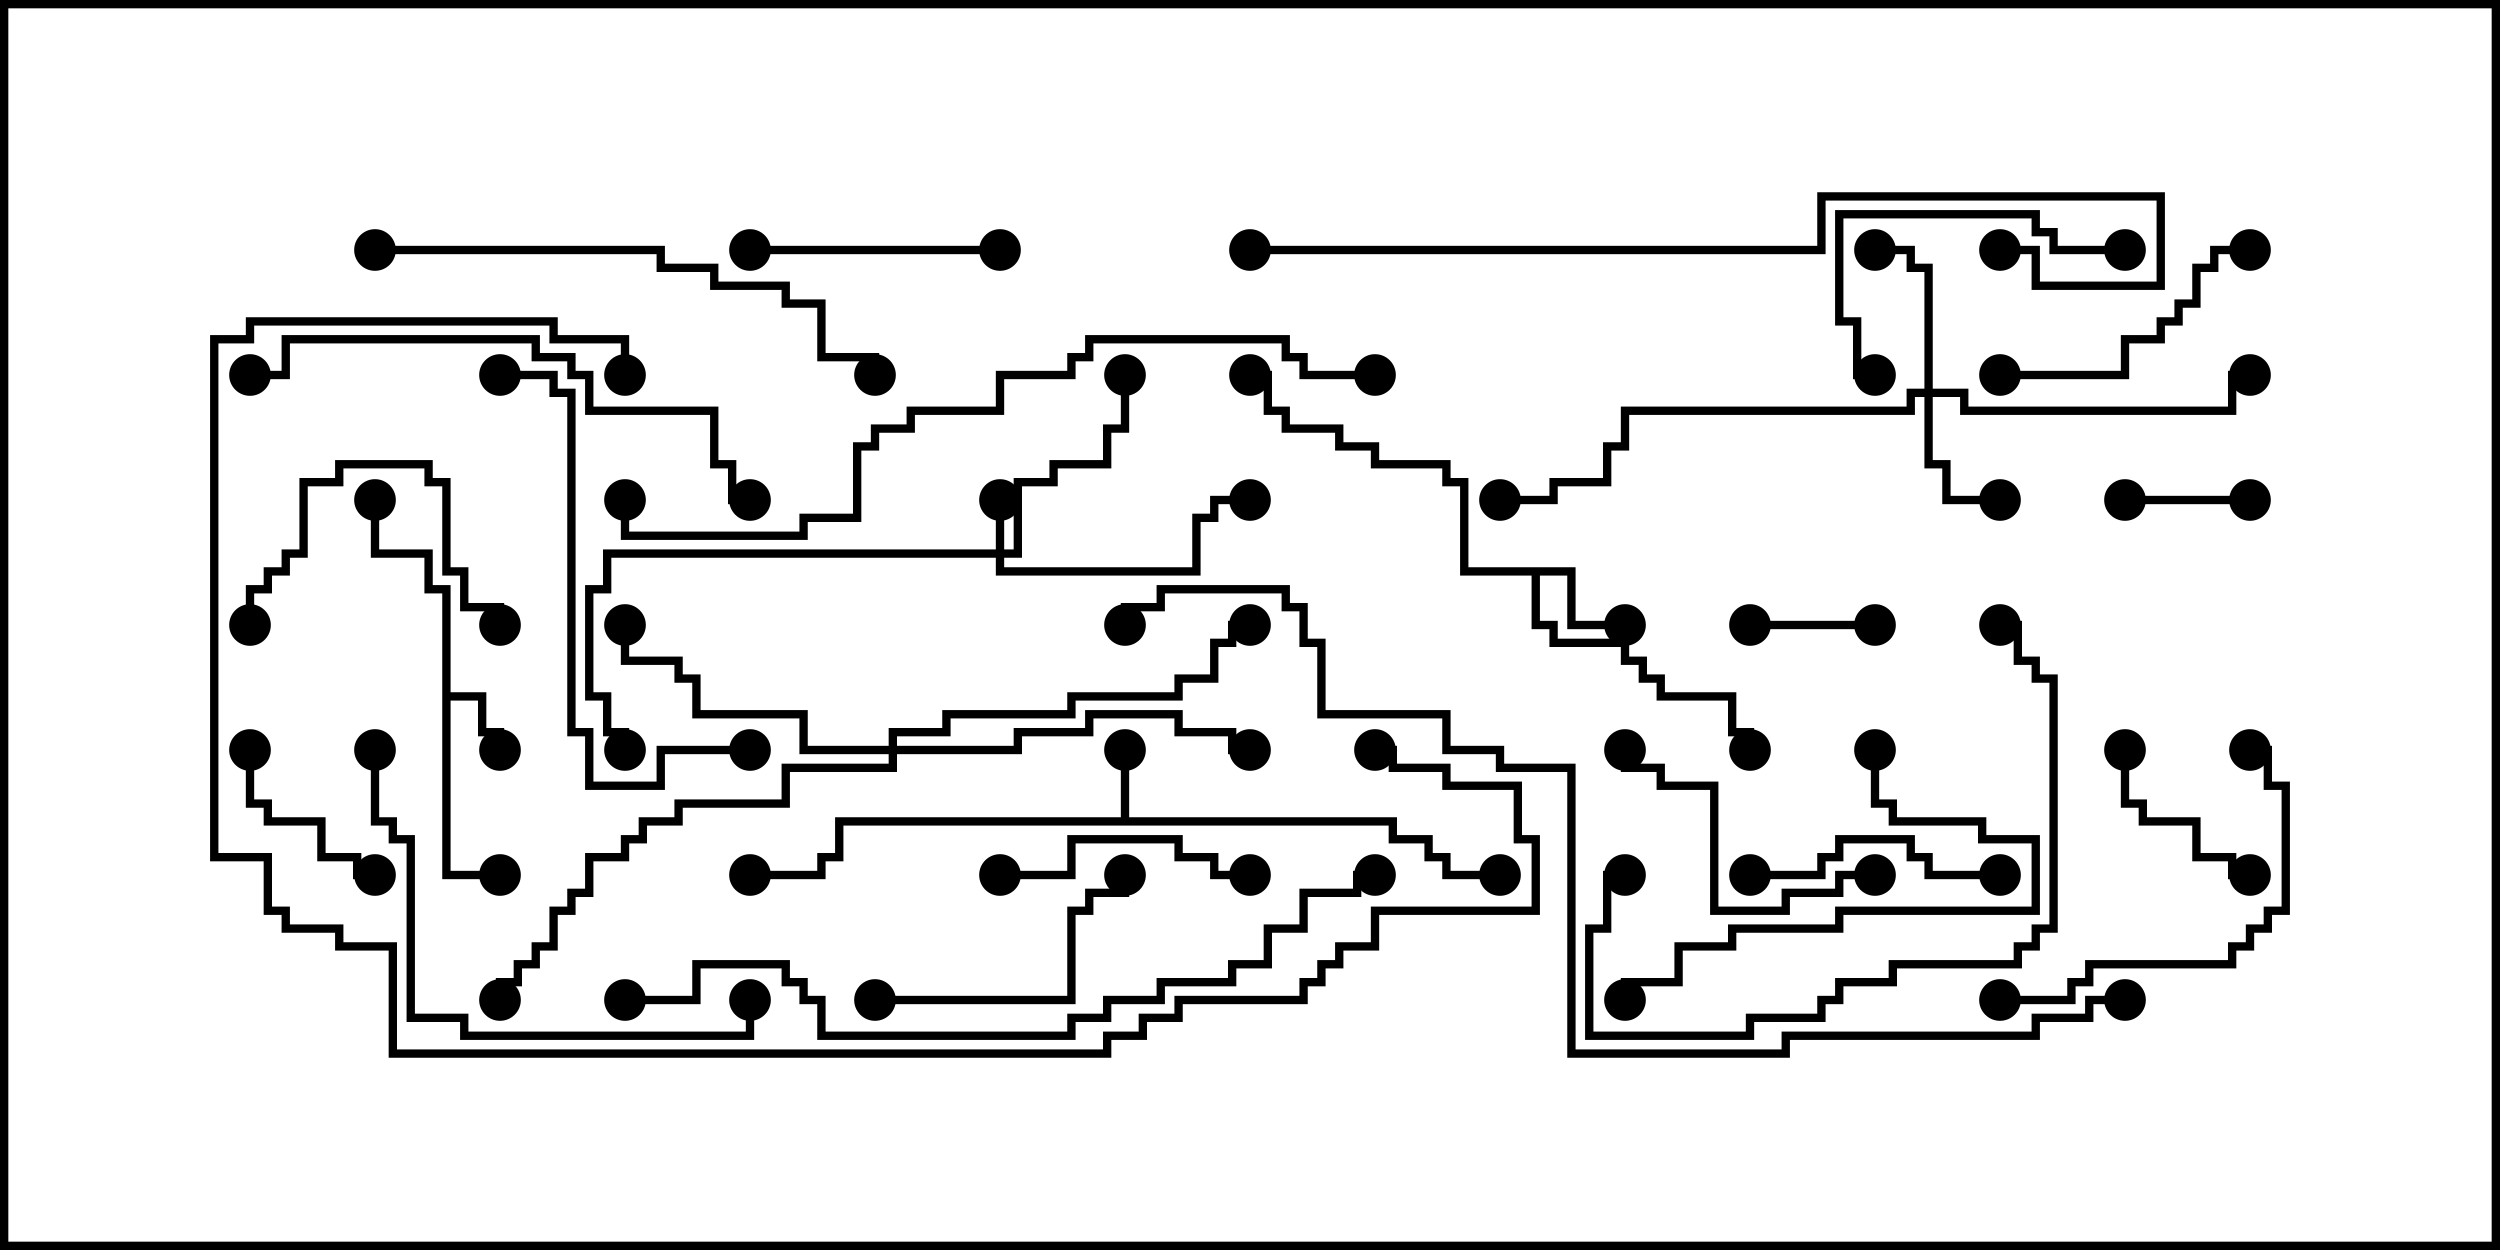 <svg version="1.1" width="30" height="15" xmlns="http://www.w3.org/2000/svg"><path d="M13.45,9.807L13.45,9L13.55,9L13.55,9.807L16.764,9.807L16.764,10.021L17.193,10.021L17.193,10.236L17.407,10.236L17.407,10.45L18,10.45L18,10.55L17.307,10.55L17.307,10.336L17.093,10.336L17.093,10.121L16.664,10.121L16.664,9.907L10.121,9.907L10.121,10.336L9.907,10.336L9.907,10.55L9,10.55L9,10.45L9.807,10.45L9.807,10.236L10.021,10.236L10.021,9.807z" stroke="none"/><path d="M5.307,7.121L5.093,7.121L5.093,6.693L4.45,6.693L4.45,6L4.55,6L4.55,6.593L5.193,6.593L5.193,7.021L5.407,7.021L5.407,8.307L5.836,8.307L5.836,8.736L6.05,8.736L6.05,9L5.95,9L5.95,8.836L5.736,8.836L5.736,8.407L5.407,8.407L5.407,10.45L6,10.45L6,10.55L5.307,10.55z" stroke="none"/><path d="M18.907,6.807L18.907,7.45L19.5,7.45L19.5,7.55L18.807,7.55L18.807,6.907L18.479,6.907L18.479,7.45L18.693,7.45L18.693,7.664L19.55,7.664L19.55,7.879L19.764,7.879L19.764,8.093L19.979,8.093L19.979,8.307L20.836,8.307L20.836,8.736L21.05,8.736L21.05,9L20.95,9L20.95,8.836L20.736,8.836L20.736,8.407L19.879,8.407L19.879,8.193L19.664,8.193L19.664,7.979L19.45,7.979L19.45,7.764L18.593,7.764L18.593,7.55L18.379,7.55L18.379,6.907L17.521,6.907L17.521,5.836L17.307,5.836L17.307,5.621L16.45,5.621L16.45,5.407L16.021,5.407L16.021,5.193L15.379,5.193L15.379,4.979L15.164,4.979L15.164,4.55L15,4.55L15,4.45L15.264,4.45L15.264,4.879L15.479,4.879L15.479,5.093L16.121,5.093L16.121,5.307L16.55,5.307L16.55,5.521L17.407,5.521L17.407,5.736L17.621,5.736L17.621,6.807z" stroke="none"/><path d="M11.95,6.593L11.95,6L12.05,6L12.05,6.593L12.164,6.593L12.164,5.736L12.593,5.736L12.593,5.521L13.236,5.521L13.236,5.093L13.45,5.093L13.45,4.5L13.55,4.5L13.55,5.193L13.336,5.193L13.336,5.621L12.693,5.621L12.693,5.836L12.264,5.836L12.264,6.693L12.05,6.693L12.05,6.807L14.307,6.807L14.307,6.164L14.521,6.164L14.521,5.95L15,5.95L15,6.05L14.621,6.05L14.621,6.264L14.407,6.264L14.407,6.907L11.95,6.907L11.95,6.693L7.336,6.693L7.336,7.121L7.121,7.121L7.121,8.307L7.336,8.307L7.336,8.736L7.55,8.736L7.55,9L7.45,9L7.45,8.836L7.236,8.836L7.236,8.407L7.021,8.407L7.021,7.021L7.236,7.021L7.236,6.593z" stroke="none"/><path d="M23.093,4.664L23.093,3.264L22.879,3.264L22.879,3.05L22.5,3.05L22.5,2.95L22.979,2.95L22.979,3.164L23.193,3.164L23.193,4.664L23.621,4.664L23.621,4.879L26.736,4.879L26.736,4.45L27,4.45L27,4.55L26.836,4.55L26.836,4.979L23.521,4.979L23.521,4.764L23.193,4.764L23.193,5.521L23.407,5.521L23.407,5.95L24,5.95L24,6.05L23.307,6.05L23.307,5.621L23.093,5.621L23.093,4.764L22.979,4.764L22.979,4.979L19.55,4.979L19.55,5.407L19.336,5.407L19.336,5.836L18.693,5.836L18.693,6.05L18,6.05L18,5.95L18.593,5.95L18.593,5.736L19.236,5.736L19.236,5.307L19.45,5.307L19.45,4.879L22.879,4.879L22.879,4.664z" stroke="none"/><path d="M10.664,8.95L10.664,8.736L11.307,8.736L11.307,8.521L12.807,8.521L12.807,8.307L14.093,8.307L14.093,8.093L14.521,8.093L14.521,7.664L14.736,7.664L14.736,7.45L15,7.45L15,7.55L14.836,7.55L14.836,7.764L14.621,7.764L14.621,8.193L14.193,8.193L14.193,8.407L12.907,8.407L12.907,8.621L11.407,8.621L11.407,8.836L10.764,8.836L10.764,8.95L12.164,8.95L12.164,8.736L13.021,8.736L13.021,8.521L14.193,8.521L14.193,8.736L14.836,8.736L14.836,8.95L15,8.95L15,9.05L14.736,9.05L14.736,8.836L14.093,8.836L14.093,8.621L13.121,8.621L13.121,8.836L12.264,8.836L12.264,9.05L10.764,9.05L10.764,9.264L9.479,9.264L9.479,9.693L8.193,9.693L8.193,9.907L7.764,9.907L7.764,10.121L7.55,10.121L7.55,10.336L7.121,10.336L7.121,10.764L6.907,10.764L6.907,10.979L6.693,10.979L6.693,11.407L6.479,11.407L6.479,11.621L6.264,11.621L6.264,11.836L6.05,11.836L6.05,12L5.95,12L5.95,11.736L6.164,11.736L6.164,11.521L6.379,11.521L6.379,11.307L6.593,11.307L6.593,10.879L6.807,10.879L6.807,10.664L7.021,10.664L7.021,10.236L7.45,10.236L7.45,10.021L7.664,10.021L7.664,9.807L8.093,9.807L8.093,9.593L9.379,9.593L9.379,9.164L10.664,9.164L10.664,9.05L9.593,9.05L9.593,8.621L8.307,8.621L8.307,8.193L8.093,8.193L8.093,7.979L7.45,7.979L7.45,7.5L7.55,7.5L7.55,7.879L8.193,7.879L8.193,8.093L8.407,8.093L8.407,8.521L9.693,8.521L9.693,8.95z" stroke="none"/><path d="M21,7.55L21,7.45L22.5,7.45L22.5,7.55z" stroke="none"/><path d="M27,5.95L27,6.05L25.5,6.05L25.5,5.95z" stroke="none"/><path d="M25.45,9L25.55,9L25.55,9.593L25.764,9.593L25.764,9.807L26.407,9.807L26.407,10.236L26.836,10.236L26.836,10.45L27,10.45L27,10.55L26.736,10.55L26.736,10.336L26.307,10.336L26.307,9.907L25.664,9.907L25.664,9.693L25.45,9.693z" stroke="none"/><path d="M2.95,9L3.05,9L3.05,9.593L3.264,9.593L3.264,9.807L3.907,9.807L3.907,10.236L4.336,10.236L4.336,10.45L4.5,10.45L4.5,10.55L4.236,10.55L4.236,10.336L3.807,10.336L3.807,9.907L3.164,9.907L3.164,9.693L2.95,9.693z" stroke="none"/><path d="M15,10.45L15,10.55L14.521,10.55L14.521,10.336L14.093,10.336L14.093,10.121L12.907,10.121L12.907,10.55L12,10.55L12,10.45L12.807,10.45L12.807,10.021L14.193,10.021L14.193,10.236L14.621,10.236L14.621,10.45z" stroke="none"/><path d="M3.05,7.5L2.95,7.5L2.95,7.021L3.164,7.021L3.164,6.807L3.379,6.807L3.379,6.593L3.593,6.593L3.593,5.736L4.021,5.736L4.021,5.521L5.193,5.521L5.193,5.736L5.407,5.736L5.407,6.807L5.621,6.807L5.621,7.236L6.05,7.236L6.05,7.5L5.95,7.5L5.95,7.336L5.521,7.336L5.521,6.907L5.307,6.907L5.307,5.836L5.093,5.836L5.093,5.621L4.121,5.621L4.121,5.836L3.693,5.836L3.693,6.693L3.479,6.693L3.479,6.907L3.264,6.907L3.264,7.121L3.05,7.121z" stroke="none"/><path d="M24,10.45L24,10.55L23.093,10.55L23.093,10.336L22.879,10.336L22.879,10.121L22.121,10.121L22.121,10.336L21.907,10.336L21.907,10.55L21,10.55L21,10.45L21.807,10.45L21.807,10.236L22.021,10.236L22.021,10.021L22.979,10.021L22.979,10.236L23.193,10.236L23.193,10.45z" stroke="none"/><path d="M12,2.95L12,3.05L9,3.05L9,2.95z" stroke="none"/><path d="M22.5,4.45L22.5,4.55L22.236,4.55L22.236,3.907L22.021,3.907L22.021,2.521L24.479,2.521L24.479,2.736L24.693,2.736L24.693,2.95L25.5,2.95L25.5,3.05L24.593,3.05L24.593,2.836L24.379,2.836L24.379,2.621L22.121,2.621L22.121,3.807L22.336,3.807L22.336,4.45z" stroke="none"/><path d="M22.5,10.45L22.5,10.55L22.121,10.55L22.121,10.764L21.479,10.764L21.479,10.979L20.521,10.979L20.521,9.479L19.879,9.479L19.879,9.264L19.45,9.264L19.45,9L19.55,9L19.55,9.164L19.979,9.164L19.979,9.379L20.621,9.379L20.621,10.879L21.379,10.879L21.379,10.664L22.021,10.664L22.021,10.45z" stroke="none"/><path d="M10.5,12.05L10.5,11.95L12.807,11.95L12.807,10.879L13.021,10.879L13.021,10.664L13.45,10.664L13.45,10.5L13.55,10.5L13.55,10.764L13.121,10.764L13.121,10.979L12.907,10.979L12.907,12.05z" stroke="none"/><path d="M24,4.55L24,4.45L25.45,4.45L25.45,4.021L25.879,4.021L25.879,3.807L26.093,3.807L26.093,3.593L26.307,3.593L26.307,3.164L26.521,3.164L26.521,2.95L27,2.95L27,3.05L26.621,3.05L26.621,3.264L26.407,3.264L26.407,3.693L26.193,3.693L26.193,3.907L25.979,3.907L25.979,4.121L25.55,4.121L25.55,4.55z" stroke="none"/><path d="M22.45,9L22.55,9L22.55,9.593L22.764,9.593L22.764,9.807L23.836,9.807L23.836,10.021L24.479,10.021L24.479,10.979L22.121,10.979L22.121,11.193L20.836,11.193L20.836,11.407L20.193,11.407L20.193,11.836L19.55,11.836L19.55,12L19.45,12L19.45,11.736L20.093,11.736L20.093,11.307L20.736,11.307L20.736,11.093L22.021,11.093L22.021,10.879L24.379,10.879L24.379,10.121L23.736,10.121L23.736,9.907L22.664,9.907L22.664,9.693L22.45,9.693z" stroke="none"/><path d="M24,12.05L24,11.95L24.807,11.95L24.807,11.736L25.021,11.736L25.021,11.521L26.736,11.521L26.736,11.307L26.95,11.307L26.95,11.093L27.164,11.093L27.164,10.879L27.379,10.879L27.379,9.479L27.164,9.479L27.164,9.05L27,9.05L27,8.95L27.264,8.95L27.264,9.379L27.479,9.379L27.479,10.979L27.264,10.979L27.264,11.193L27.05,11.193L27.05,11.407L26.836,11.407L26.836,11.621L25.121,11.621L25.121,11.836L24.907,11.836L24.907,12.05z" stroke="none"/><path d="M9,8.95L9,9.05L7.979,9.05L7.979,9.479L7.021,9.479L7.021,8.836L6.807,8.836L6.807,4.764L6.593,4.764L6.593,4.55L6,4.55L6,4.45L6.693,4.45L6.693,4.664L6.907,4.664L6.907,8.736L7.121,8.736L7.121,9.379L7.879,9.379L7.879,8.95z" stroke="none"/><path d="M19.5,10.45L19.5,10.55L19.336,10.55L19.336,11.193L19.121,11.193L19.121,12.379L20.95,12.379L20.95,12.164L21.807,12.164L21.807,11.95L22.021,11.95L22.021,11.736L22.664,11.736L22.664,11.521L24.164,11.521L24.164,11.307L24.379,11.307L24.379,11.093L24.593,11.093L24.593,8.193L24.379,8.193L24.379,7.979L24.164,7.979L24.164,7.55L24,7.55L24,7.45L24.264,7.45L24.264,7.879L24.479,7.879L24.479,8.093L24.693,8.093L24.693,11.193L24.479,11.193L24.479,11.407L24.264,11.407L24.264,11.621L22.764,11.621L22.764,11.836L22.121,11.836L22.121,12.05L21.907,12.05L21.907,12.264L21.05,12.264L21.05,12.479L19.021,12.479L19.021,11.093L19.236,11.093L19.236,10.45z" stroke="none"/><path d="M4.45,9L4.55,9L4.55,9.807L4.764,9.807L4.764,10.021L4.979,10.021L4.979,12.164L5.621,12.164L5.621,12.379L8.95,12.379L8.95,12L9.05,12L9.05,12.479L5.521,12.479L5.521,12.264L4.879,12.264L4.879,10.121L4.664,10.121L4.664,9.907L4.45,9.907z" stroke="none"/><path d="M4.5,3.05L4.5,2.95L7.979,2.95L7.979,3.164L8.621,3.164L8.621,3.379L9.479,3.379L9.479,3.593L9.907,3.593L9.907,4.236L10.55,4.236L10.55,4.5L10.45,4.5L10.45,4.336L9.807,4.336L9.807,3.693L9.379,3.693L9.379,3.479L8.521,3.479L8.521,3.264L7.879,3.264L7.879,3.05z" stroke="none"/><path d="M9,5.95L9,6.05L8.736,6.05L8.736,5.621L8.521,5.621L8.521,4.979L7.021,4.979L7.021,4.55L6.807,4.55L6.807,4.336L6.379,4.336L6.379,4.121L3.479,4.121L3.479,4.55L3,4.55L3,4.45L3.379,4.45L3.379,4.021L6.479,4.021L6.479,4.236L6.907,4.236L6.907,4.45L7.121,4.45L7.121,4.879L8.621,4.879L8.621,5.521L8.836,5.521L8.836,5.95z" stroke="none"/><path d="M15,3.05L15,2.95L21.807,2.95L21.807,2.307L25.979,2.307L25.979,3.479L24.379,3.479L24.379,3.05L24,3.05L24,2.95L24.479,2.95L24.479,3.379L25.879,3.379L25.879,2.407L21.907,2.407L21.907,3.05z" stroke="none"/><path d="M16.5,4.45L16.5,4.55L15.593,4.55L15.593,4.336L15.379,4.336L15.379,4.121L13.121,4.121L13.121,4.336L12.907,4.336L12.907,4.55L12.05,4.55L12.05,4.979L10.979,4.979L10.979,5.193L10.55,5.193L10.55,5.407L10.336,5.407L10.336,6.264L9.693,6.264L9.693,6.479L7.45,6.479L7.45,6L7.55,6L7.55,6.379L9.593,6.379L9.593,6.164L10.236,6.164L10.236,5.307L10.45,5.307L10.45,5.093L10.879,5.093L10.879,4.879L11.95,4.879L11.95,4.45L12.807,4.45L12.807,4.236L13.021,4.236L13.021,4.021L15.479,4.021L15.479,4.236L15.693,4.236L15.693,4.45z" stroke="none"/><path d="M7.5,12.05L7.5,11.95L8.307,11.95L8.307,11.521L9.479,11.521L9.479,11.736L9.693,11.736L9.693,11.95L9.907,11.95L9.907,12.379L12.807,12.379L12.807,12.164L13.236,12.164L13.236,11.95L13.879,11.95L13.879,11.736L14.736,11.736L14.736,11.521L15.164,11.521L15.164,11.093L15.593,11.093L15.593,10.664L16.236,10.664L16.236,10.45L16.5,10.45L16.5,10.55L16.336,10.55L16.336,10.764L15.693,10.764L15.693,11.193L15.264,11.193L15.264,11.621L14.836,11.621L14.836,11.836L13.979,11.836L13.979,12.05L13.336,12.05L13.336,12.264L12.907,12.264L12.907,12.479L9.807,12.479L9.807,12.05L9.593,12.05L9.593,11.836L9.379,11.836L9.379,11.621L8.407,11.621L8.407,12.05z" stroke="none"/><path d="M16.5,9.05L16.5,8.95L16.764,8.95L16.764,9.164L17.407,9.164L17.407,9.379L18.264,9.379L18.264,10.021L18.479,10.021L18.479,10.979L16.55,10.979L16.55,11.407L16.121,11.407L16.121,11.621L15.907,11.621L15.907,11.836L15.693,11.836L15.693,12.05L14.193,12.05L14.193,12.264L13.764,12.264L13.764,12.479L13.336,12.479L13.336,12.693L4.664,12.693L4.664,11.407L4.021,11.407L4.021,11.193L3.379,11.193L3.379,10.979L3.164,10.979L3.164,10.336L2.521,10.336L2.521,4.021L2.95,4.021L2.95,3.807L6.693,3.807L6.693,4.021L7.55,4.021L7.55,4.5L7.45,4.5L7.45,4.121L6.593,4.121L6.593,3.907L3.05,3.907L3.05,4.121L2.621,4.121L2.621,10.236L3.264,10.236L3.264,10.879L3.479,10.879L3.479,11.093L4.121,11.093L4.121,11.307L4.764,11.307L4.764,12.593L13.236,12.593L13.236,12.379L13.664,12.379L13.664,12.164L14.093,12.164L14.093,11.95L15.593,11.95L15.593,11.736L15.807,11.736L15.807,11.521L16.021,11.521L16.021,11.307L16.45,11.307L16.45,10.879L18.379,10.879L18.379,10.121L18.164,10.121L18.164,9.479L17.307,9.479L17.307,9.264L16.664,9.264L16.664,9.05z" stroke="none"/><path d="M25.5,11.95L25.5,12.05L25.121,12.05L25.121,12.264L24.479,12.264L24.479,12.479L21.479,12.479L21.479,12.693L18.807,12.693L18.807,9.264L17.95,9.264L17.95,9.05L17.307,9.05L17.307,8.621L15.807,8.621L15.807,7.764L15.593,7.764L15.593,7.336L15.379,7.336L15.379,7.121L13.979,7.121L13.979,7.336L13.55,7.336L13.55,7.5L13.45,7.5L13.45,7.236L13.879,7.236L13.879,7.021L15.479,7.021L15.479,7.236L15.693,7.236L15.693,7.664L15.907,7.664L15.907,8.521L17.407,8.521L17.407,8.95L18.05,8.95L18.05,9.164L18.907,9.164L18.907,12.593L21.379,12.593L21.379,12.379L24.379,12.379L24.379,12.164L25.021,12.164L25.021,11.95z" stroke="none"/><circle cx="13.5" cy="9" r="0.25" stroke-width="0" fill="#000" /><circle cx="18" cy="10.5" r="0.25" stroke-width="0" fill="#000" /><circle cx="9" cy="10.5" r="0.25" stroke-width="0" fill="#000" /><circle cx="6" cy="9" r="0.25" stroke-width="0" fill="#000" /><circle cx="6" cy="10.5" r="0.25" stroke-width="0" fill="#000" /><circle cx="4.5" cy="6" r="0.25" stroke-width="0" fill="#000" /><circle cx="19.5" cy="7.5" r="0.25" stroke-width="0" fill="#000" /><circle cx="21" cy="9" r="0.25" stroke-width="0" fill="#000" /><circle cx="15" cy="4.5" r="0.25" stroke-width="0" fill="#000" /><circle cx="12" cy="6" r="0.25" stroke-width="0" fill="#000" /><circle cx="13.5" cy="4.5" r="0.25" stroke-width="0" fill="#000" /><circle cx="15" cy="6" r="0.25" stroke-width="0" fill="#000" /><circle cx="7.5" cy="9" r="0.25" stroke-width="0" fill="#000" /><circle cx="24" cy="6" r="0.25" stroke-width="0" fill="#000" /><circle cx="22.5" cy="3" r="0.25" stroke-width="0" fill="#000" /><circle cx="27" cy="4.5" r="0.25" stroke-width="0" fill="#000" /><circle cx="18" cy="6" r="0.25" stroke-width="0" fill="#000" /><circle cx="7.5" cy="7.5" r="0.25" stroke-width="0" fill="#000" /><circle cx="15" cy="9" r="0.25" stroke-width="0" fill="#000" /><circle cx="15" cy="7.5" r="0.25" stroke-width="0" fill="#000" /><circle cx="6" cy="12" r="0.25" stroke-width="0" fill="#000" /><circle cx="21" cy="7.5" r="0.25" stroke-width="0" fill="#000" /><circle cx="22.5" cy="7.5" r="0.25" stroke-width="0" fill="#000" /><circle cx="27" cy="6" r="0.25" stroke-width="0" fill="#000" /><circle cx="25.5" cy="6" r="0.25" stroke-width="0" fill="#000" /><circle cx="25.5" cy="9" r="0.25" stroke-width="0" fill="#000" /><circle cx="27" cy="10.5" r="0.25" stroke-width="0" fill="#000" /><circle cx="3" cy="9" r="0.25" stroke-width="0" fill="#000" /><circle cx="4.5" cy="10.5" r="0.25" stroke-width="0" fill="#000" /><circle cx="15" cy="10.5" r="0.25" stroke-width="0" fill="#000" /><circle cx="12" cy="10.5" r="0.25" stroke-width="0" fill="#000" /><circle cx="3" cy="7.5" r="0.25" stroke-width="0" fill="#000" /><circle cx="6" cy="7.5" r="0.25" stroke-width="0" fill="#000" /><circle cx="24" cy="10.5" r="0.25" stroke-width="0" fill="#000" /><circle cx="21" cy="10.5" r="0.25" stroke-width="0" fill="#000" /><circle cx="12" cy="3" r="0.25" stroke-width="0" fill="#000" /><circle cx="9" cy="3" r="0.25" stroke-width="0" fill="#000" /><circle cx="22.5" cy="4.5" r="0.25" stroke-width="0" fill="#000" /><circle cx="25.5" cy="3" r="0.25" stroke-width="0" fill="#000" /><circle cx="22.5" cy="10.5" r="0.25" stroke-width="0" fill="#000" /><circle cx="19.5" cy="9" r="0.25" stroke-width="0" fill="#000" /><circle cx="10.5" cy="12" r="0.25" stroke-width="0" fill="#000" /><circle cx="13.5" cy="10.5" r="0.25" stroke-width="0" fill="#000" /><circle cx="24" cy="4.5" r="0.25" stroke-width="0" fill="#000" /><circle cx="27" cy="3" r="0.25" stroke-width="0" fill="#000" /><circle cx="22.5" cy="9" r="0.25" stroke-width="0" fill="#000" /><circle cx="19.5" cy="12" r="0.25" stroke-width="0" fill="#000" /><circle cx="24" cy="12" r="0.25" stroke-width="0" fill="#000" /><circle cx="27" cy="9" r="0.25" stroke-width="0" fill="#000" /><circle cx="9" cy="9" r="0.25" stroke-width="0" fill="#000" /><circle cx="6" cy="4.5" r="0.25" stroke-width="0" fill="#000" /><circle cx="19.5" cy="10.5" r="0.25" stroke-width="0" fill="#000" /><circle cx="24" cy="7.5" r="0.25" stroke-width="0" fill="#000" /><circle cx="4.5" cy="9" r="0.25" stroke-width="0" fill="#000" /><circle cx="9" cy="12" r="0.25" stroke-width="0" fill="#000" /><circle cx="4.5" cy="3" r="0.25" stroke-width="0" fill="#000" /><circle cx="10.5" cy="4.5" r="0.25" stroke-width="0" fill="#000" /><circle cx="9" cy="6" r="0.25" stroke-width="0" fill="#000" /><circle cx="3" cy="4.5" r="0.25" stroke-width="0" fill="#000" /><circle cx="15" cy="3" r="0.25" stroke-width="0" fill="#000" /><circle cx="24" cy="3" r="0.25" stroke-width="0" fill="#000" /><circle cx="16.5" cy="4.5" r="0.25" stroke-width="0" fill="#000" /><circle cx="7.5" cy="6" r="0.25" stroke-width="0" fill="#000" /><circle cx="7.5" cy="12" r="0.25" stroke-width="0" fill="#000" /><circle cx="16.5" cy="10.5" r="0.25" stroke-width="0" fill="#000" /><circle cx="16.5" cy="9" r="0.25" stroke-width="0" fill="#000" /><circle cx="7.5" cy="4.5" r="0.25" stroke-width="0" fill="#000" /><circle cx="25.5" cy="12" r="0.25" stroke-width="0" fill="#000" /><circle cx="13.5" cy="7.5" r="0.25" stroke-width="0" fill="#000" /><rect x="0" y="0" width="30" height="15" stroke-width="0.2" stroke="#000" fill="none" /></svg>